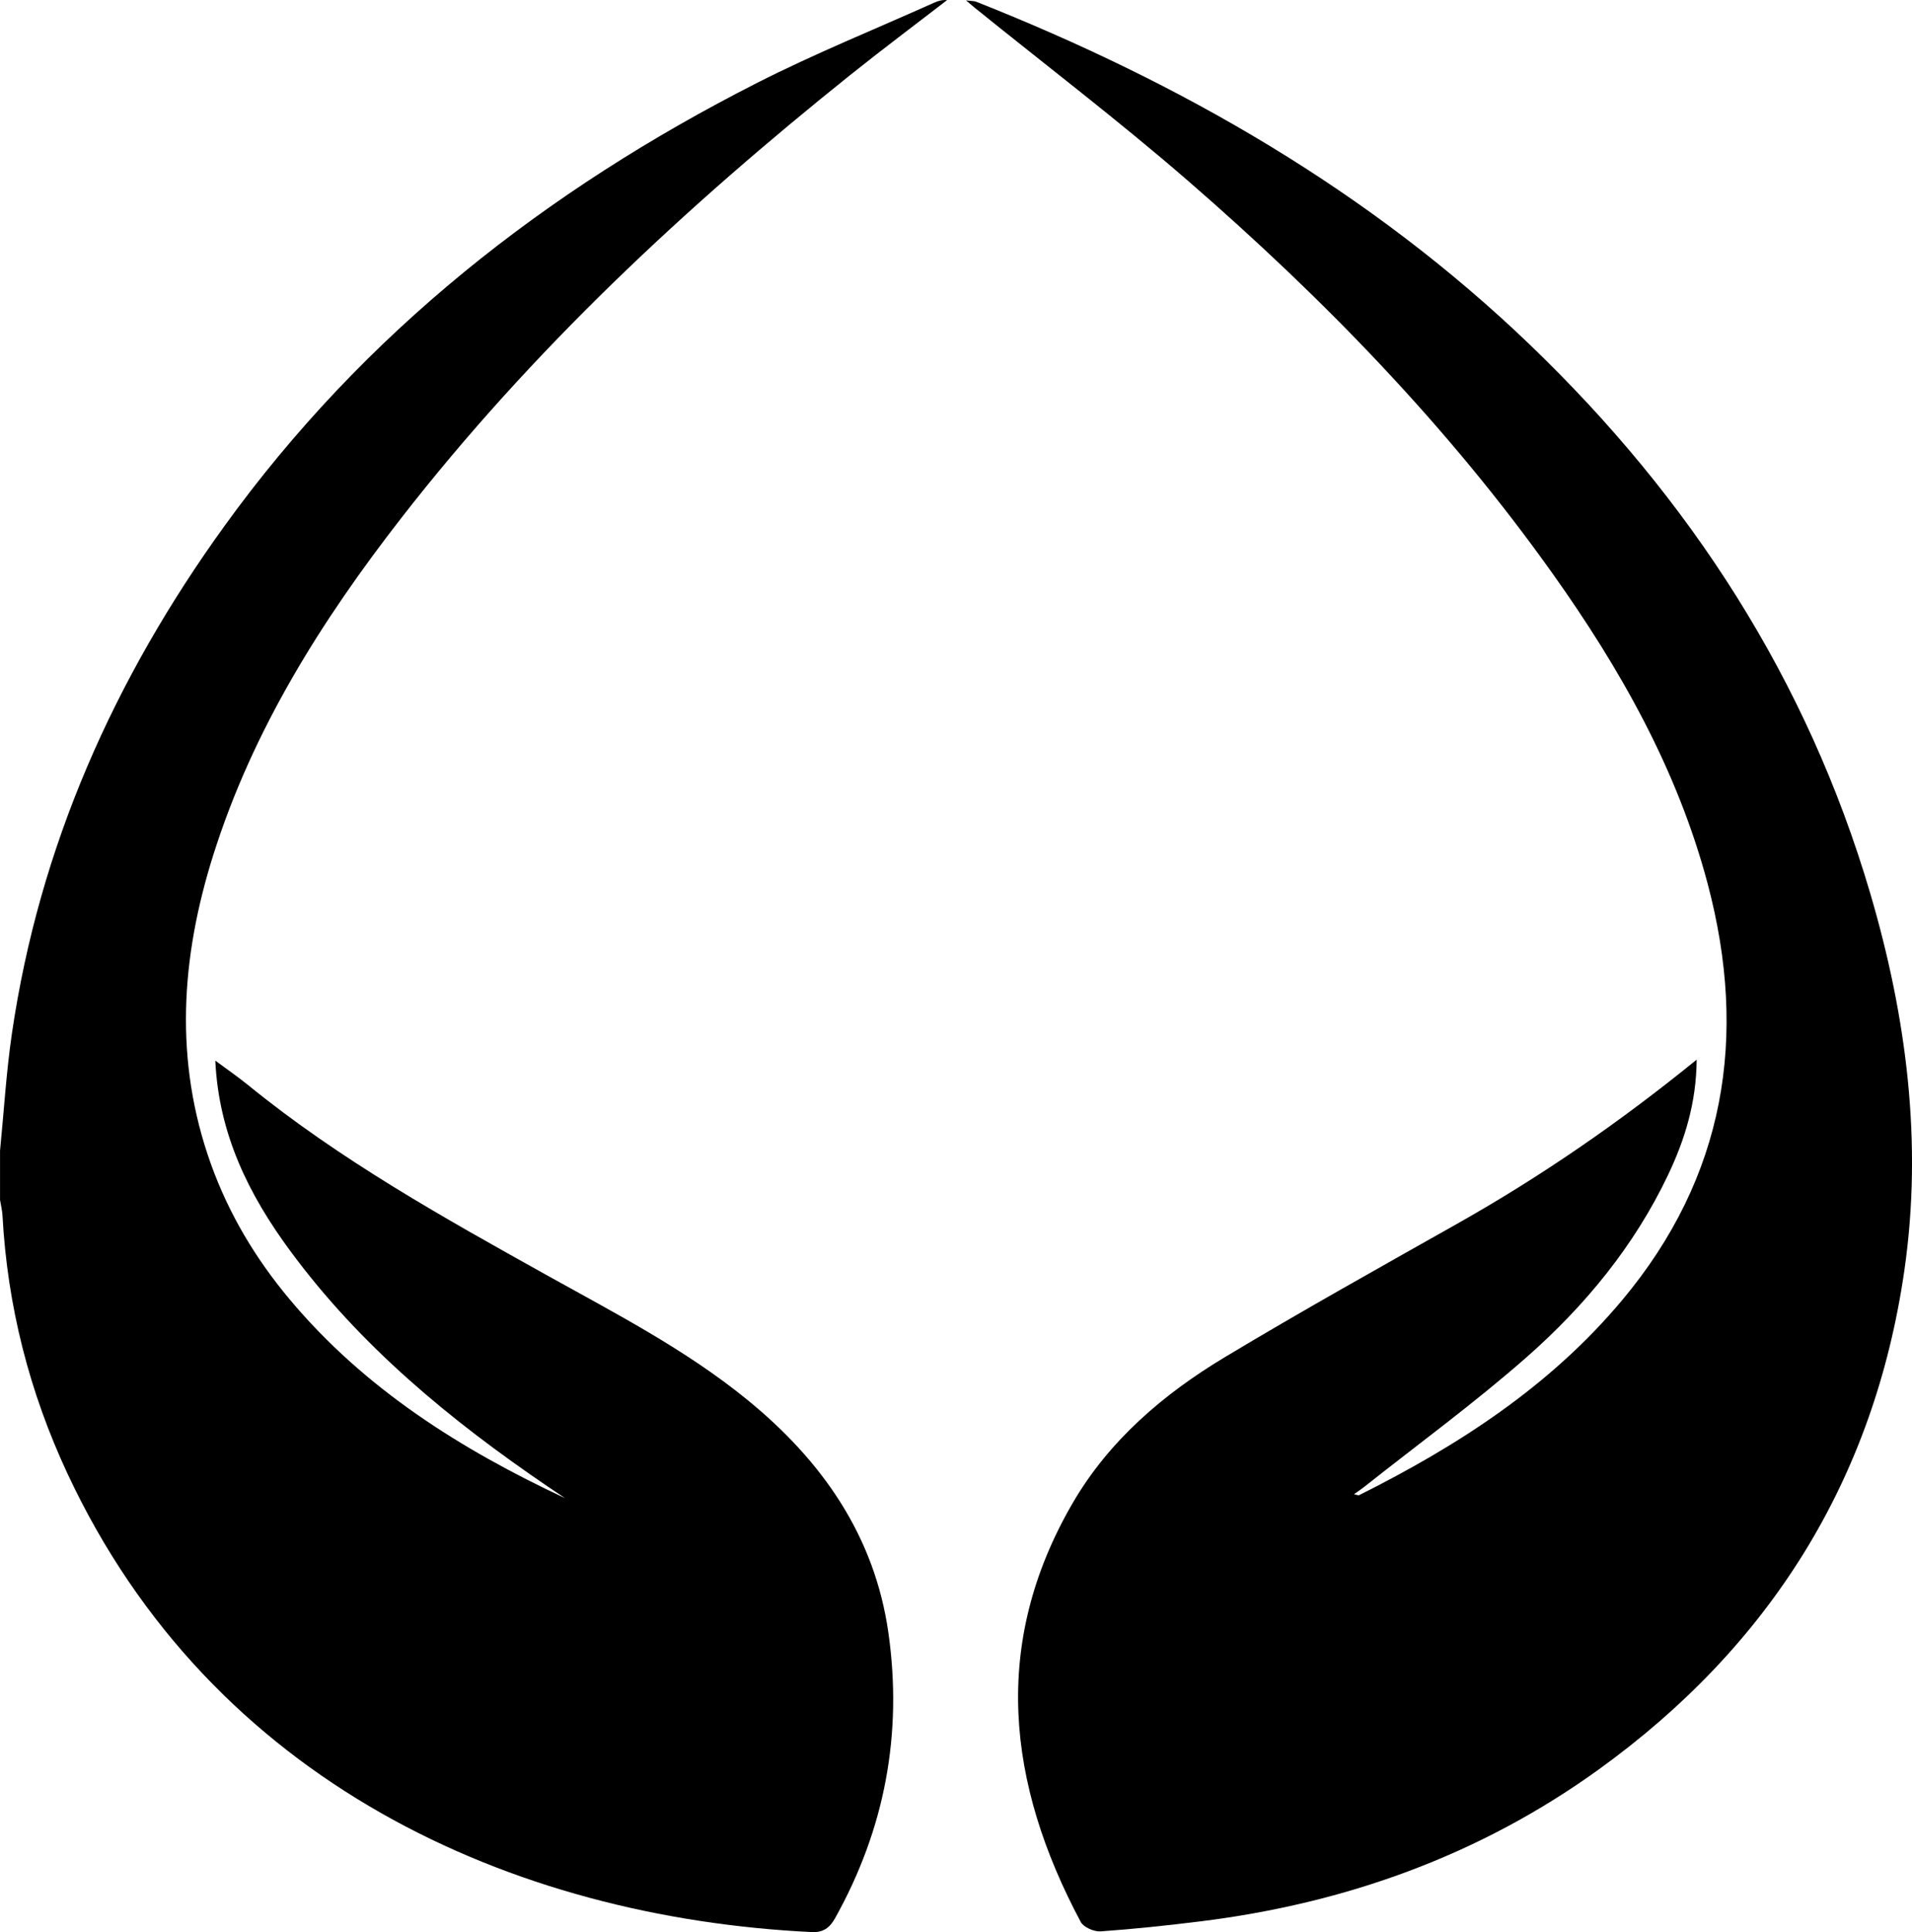 <?xml version="1.0" encoding="UTF-8"?>
<svg id="Layer_1" data-name="Layer 1" xmlns="http://www.w3.org/2000/svg" viewBox="0 0 588.58 594.73">
  <path d="M0,354.34c1.2-12.08,1.91-24.24,3.67-36.24,8.44-57.58,31.48-109.15,65.35-156.08C111.99,102.48,168.06,58.53,233.05,25.52c17.79-9.04,36.36-16.54,54.58-24.72,1.18-.53,2.43-.9,3.91-.76-9.95,7.68-20.02,15.22-29.83,23.07-50.76,40.64-98.09,84.81-138.14,136.29-24.58,31.59-45.74,65.2-57.9,103.73-9.98,31.61-12.15,63.37-.74,95.19,5.52,15.38,13.79,29.18,24.26,41.67,23.04,27.51,52.6,46.12,84.77,61.18-1.82-1.22-3.64-2.43-5.46-3.67-29.92-20.37-57.63-43.19-79.25-72.58-12.62-17.15-21.92-35.76-22.97-58.44,3.67,2.72,6.97,4.99,10.07,7.51,28.32,23.05,60.04,40.74,91.78,58.43,21.23,11.83,42.93,22.98,61.9,38.45,23,18.75,39.22,41.85,43.46,71.79,4.39,30.98-1.09,60.36-16.43,87.8-1.64,2.94-3.66,4.43-7.12,4.27-92.48-4.48-184.77-46.18-229.13-141.04-11.76-25.16-18.53-51.67-20.04-79.46-.09-1.63-.5-3.24-.76-4.86,0-5,0-10,0-15.01Z"/>
  <path d="M522.29,326.21c-.1,13.24-3.64,24.6-8.82,35.49-10.41,21.87-25.59,40.29-43.57,56.1-15.98,14.05-33.24,26.65-49.94,39.88-.9,.71-1.87,1.35-3.16,2.27,.83,.15,1.32,.41,1.61,.27,30.49-15.25,58.78-33.53,80.93-59.99,31.76-37.94,38.81-81.11,26.35-128.15-9.31-35.13-26.9-66.22-47.78-95.57-32.16-45.23-70.58-84.75-112.36-120.99-21.26-18.43-43.69-35.51-65.59-53.21-.62-.5-1.23-1.03-2.59-2.18,1.68,.2,2.47,.14,3.13,.4,63.17,25.01,121.26,58.31,170.54,105.66,49.23,47.3,85.31,102.96,104.68,168.79,11.17,37.95,16.2,76.75,10.5,116.14-9.34,64.54-41.47,115.64-94.2,153.64-36.58,26.36-77.82,41.13-122.43,46.66-10.24,1.27-20.51,2.37-30.8,3.09-2.01,.14-5.23-1.27-6.11-2.92-22.66-42.5-27.64-85.61-2.48-128.91,11.21-19.28,27.93-33.55,46.83-44.91,23.55-14.15,47.56-27.55,71.49-41.05,25.74-14.51,49.97-31.18,73.77-50.54Z"/>
</svg>